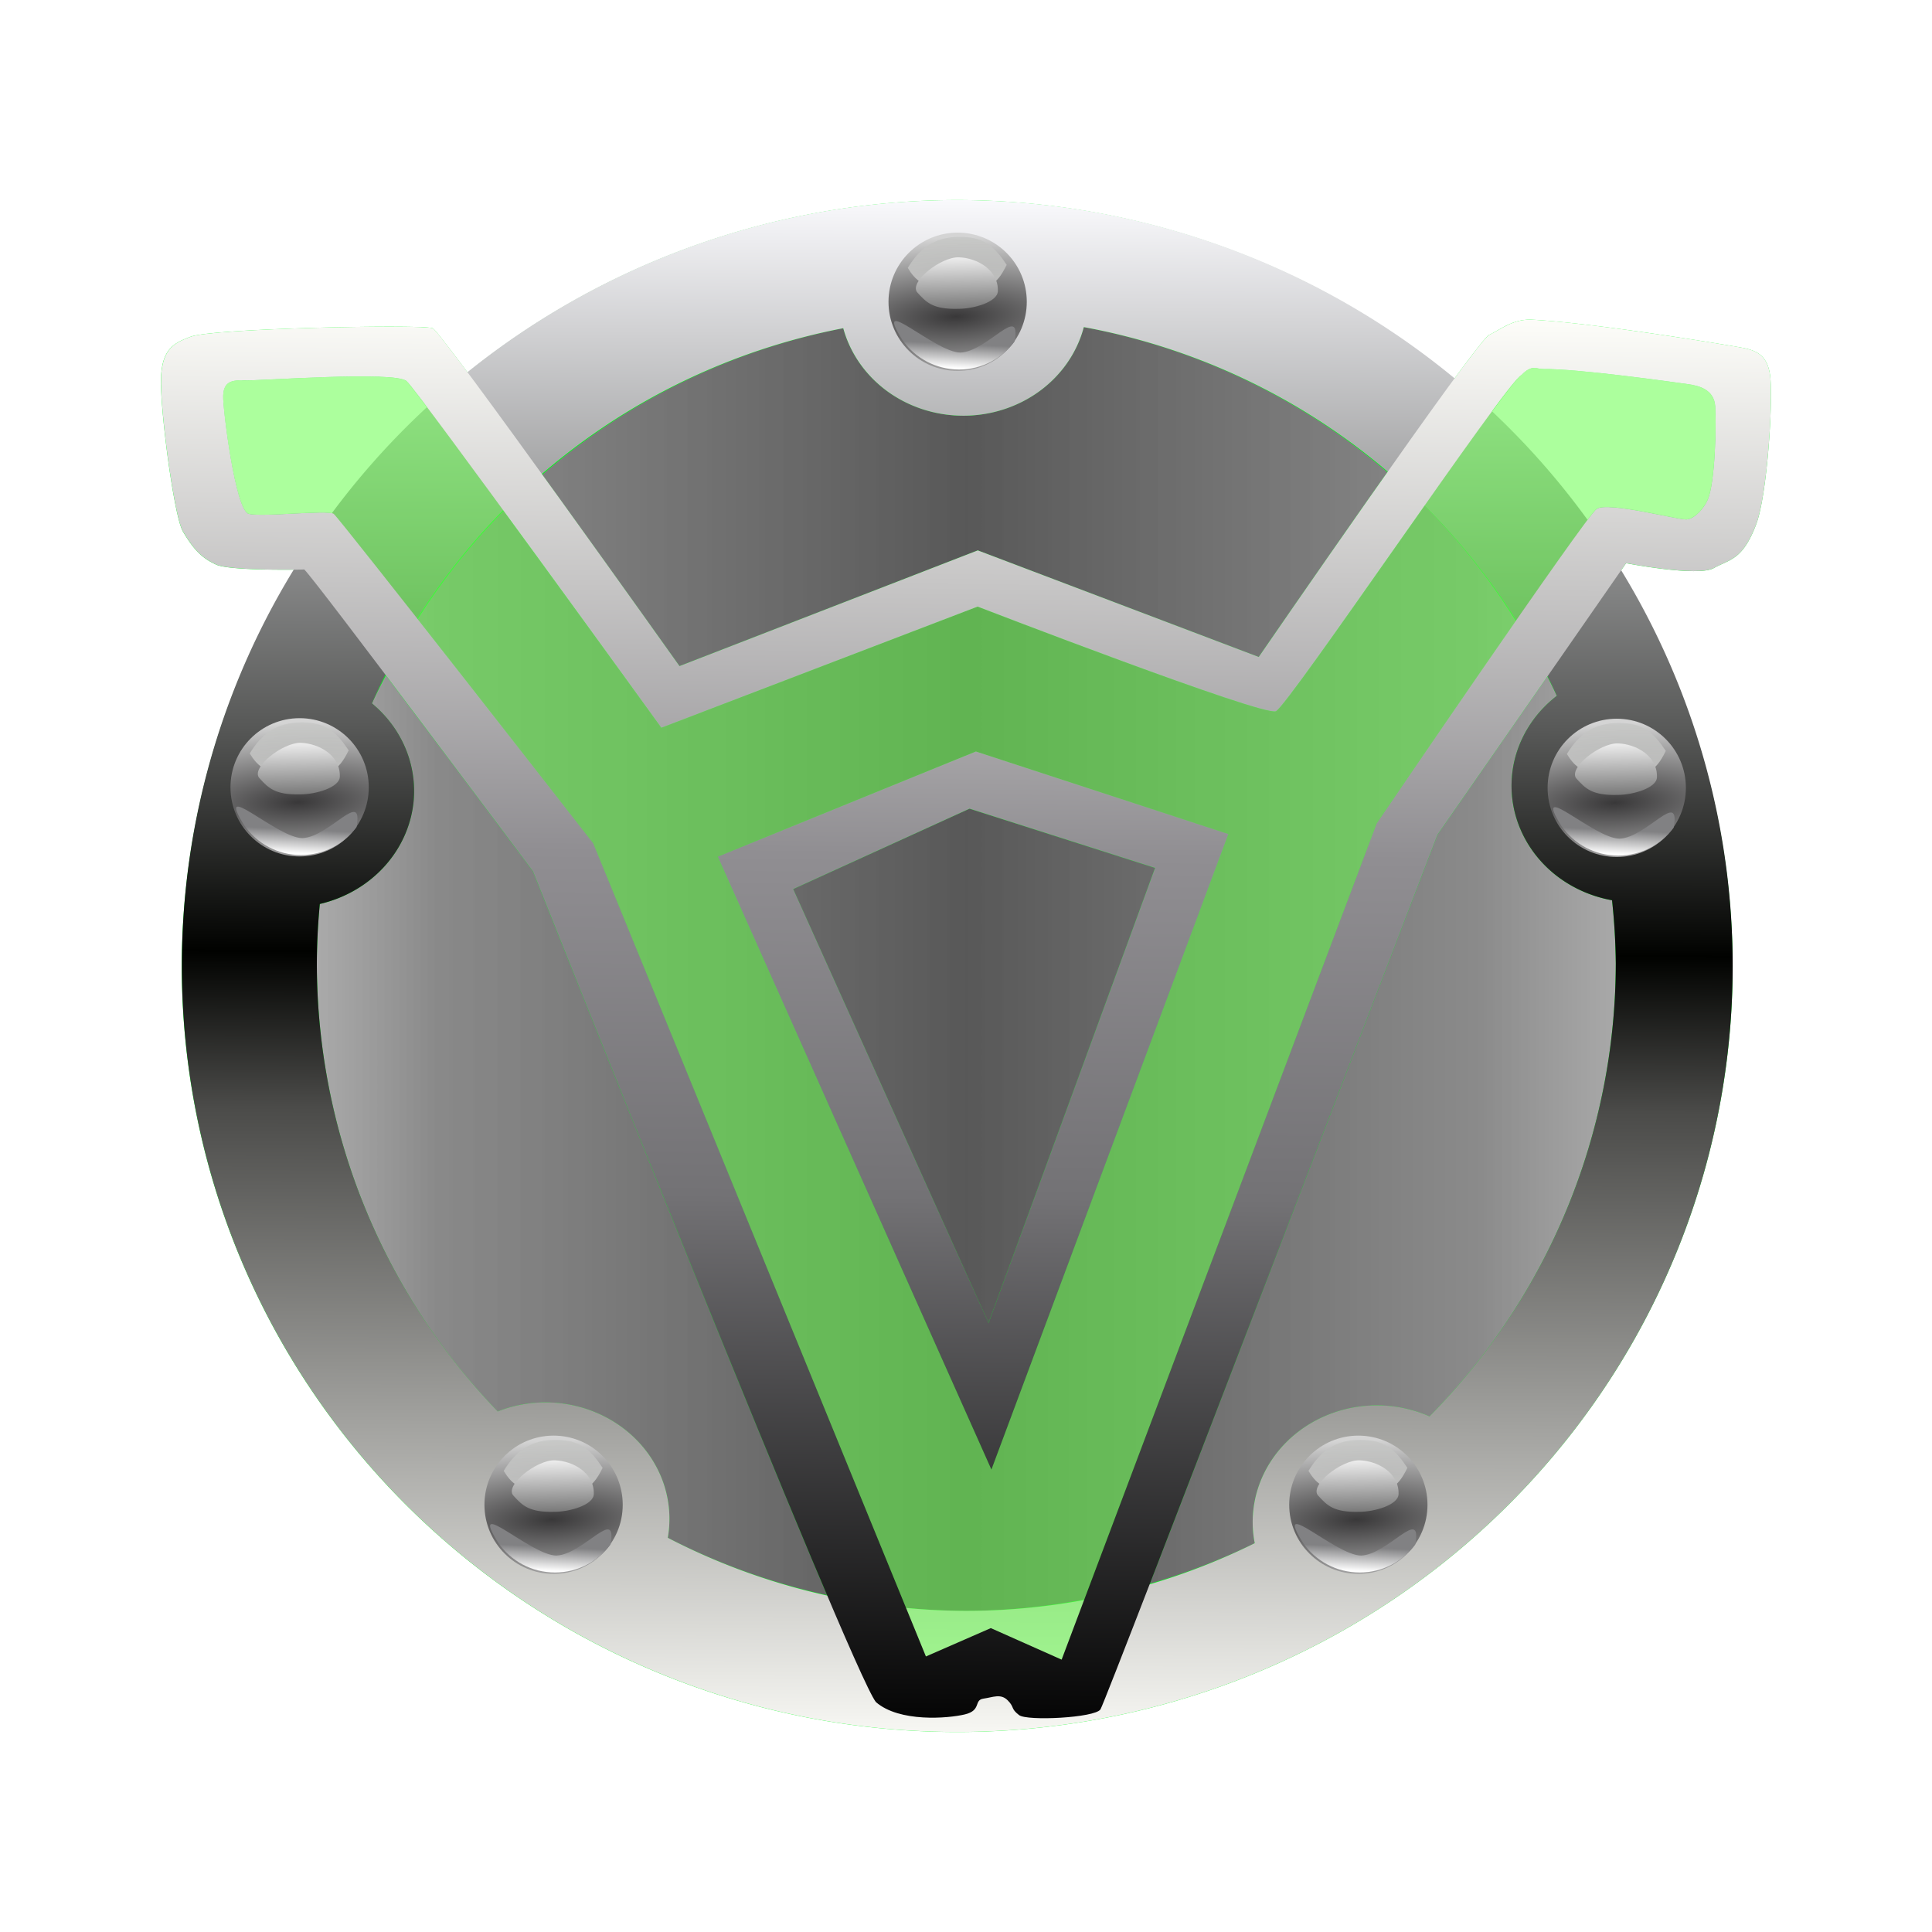 <?xml version="1.0" encoding="UTF-8" standalone="no"?>
<!-- Created with Inkscape (http://www.inkscape.org/) -->

<svg
   xmlns:dc="http://purl.org/dc/elements/1.1/"
   xmlns:cc="http://creativecommons.org/ns#"
   xmlns:rdf="http://www.w3.org/1999/02/22-rdf-syntax-ns#"
   xmlns:svg="http://www.w3.org/2000/svg"
   xmlns="http://www.w3.org/2000/svg"
   xmlns:xlink="http://www.w3.org/1999/xlink"
   xmlns:sodipodi="http://sodipodi.sourceforge.net/DTD/sodipodi-0.dtd"
   xmlns:inkscape="http://www.inkscape.org/namespaces/inkscape"
   version="1.1"
   id="svg834"
   width="512"
   height="512"
   viewBox="0 0 512 512"
   sodipodi:docname="mldonkey.svg"
   inkscape:version="0.92.4 (5da689c313, 2019-01-14)">
  <defs
     id="defs838">
    <linearGradient
       inkscape:collect="always"
       id="linearGradient2321">
      <stop
         style="stop-color:#f9f9fc;stop-opacity:1"
         offset="0"
         id="stop2315" />
      <stop
         id="stop2323"
         offset="0.345"
         style="stop-color:#585958;stop-opacity:1;" />
      <stop
         style="stop-color:#010200;stop-opacity:1"
         offset="0.493"
         id="stop2317" />
      <stop
         id="stop2325"
         offset="0.595"
         style="stop-color:#4b4b49;stop-opacity:1;" />
      <stop
         style="stop-color:#f6f6f2;stop-opacity:1"
         offset="1"
         id="stop2319" />
    </linearGradient>
    <linearGradient
       inkscape:collect="always"
       id="linearGradient2297">
      <stop
         style="stop-color:#7e7e7e;stop-opacity:0.552"
         offset="0"
         id="stop2293" />
      <stop
         id="stop2305"
         offset="0.125"
         style="stop-color:#4a4a4a;stop-opacity:0.651;" />
      <stop
         id="stop2301"
         offset="0.497"
         style="stop-color:#1d1d1d;stop-opacity:0.738" />
      <stop
         style="stop-color:#4b4b4b;stop-opacity:0.647;"
         offset="0.857"
         id="stop2303" />
      <stop
         style="stop-color:#7d7d7d;stop-opacity:0.562"
         offset="1"
         id="stop2295" />
    </linearGradient>
    <linearGradient
       inkscape:collect="always"
       id="linearGradient1615">
      <stop
         style="stop-color:#f1f1f1;stop-opacity:1"
         offset="0"
         id="stop1611" />
      <stop
         style="stop-color:#727272;stop-opacity:1"
         offset="1"
         id="stop1613" />
    </linearGradient>
    <linearGradient
       id="linearGradient1317"
       inkscape:collect="always">
      <stop
         id="stop1313"
         offset="0"
         style="stop-color:#d8d8d8;stop-opacity:1" />
      <stop
         id="stop1315"
         offset="1"
         style="stop-color:#c3c4c2;stop-opacity:0.678" />
    </linearGradient>
    <linearGradient
       id="linearGradient1284"
       inkscape:collect="always">
      <stop
         id="stop1280"
         offset="0"
         style="stop-color:#fefefe;stop-opacity:1" />
      <stop
         id="stop1282"
         offset="1"
         style="stop-color:#818183;stop-opacity:1" />
    </linearGradient>
    <linearGradient
       inkscape:collect="always"
       id="linearGradient1249">
      <stop
         style="stop-color:#393839;stop-opacity:1"
         offset="0"
         id="stop1245" />
      <stop
         style="stop-color:#d4d4d4;stop-opacity:1"
         offset="1"
         id="stop1247" />
    </linearGradient>
    <linearGradient
       id="linearGradient1140"
       inkscape:collect="always">
      <stop
         id="stop1130"
         offset="0"
         style="stop-color:#fdfdf9;stop-opacity:1" />
      <stop
         id="stop1136"
         offset="0.384"
         style="stop-color:#908e92;stop-opacity:1" />
      <stop
         style="stop-color:#737275;stop-opacity:1;"
         offset="0.626"
         id="stop2327" />
      <stop
         id="stop1138"
         offset="1"
         style="stop-color:#040404;stop-opacity:1" />
    </linearGradient>
    <linearGradient
       inkscape:collect="always"
       xlink:href="#linearGradient1140"
       id="linearGradient1128"
       x1="83.677"
       y1="13.087"
       x2="82.232"
       y2="146.301"
       gradientUnits="userSpaceOnUse"
       gradientTransform="matrix(2.809,0,0,2.809,-146.934,-293.06)" />
    <linearGradient
       inkscape:collect="always"
       xlink:href="#linearGradient2321"
       id="linearGradient1241"
       x1="84.313"
       y1="4.601"
       x2="83.721"
       y2="148.866"
       gradientUnits="userSpaceOnUse"
       gradientTransform="matrix(2.809,0,0,2.809,-150.083,-299.235)" />
    <radialGradient
       inkscape:collect="always"
       xlink:href="#linearGradient1249"
       id="radialGradient1253"
       cx="171.01"
       cy="15.809"
       fx="171.01"
       fy="15.809"
       r="6.523"
       gradientUnits="userSpaceOnUse"
       gradientTransform="matrix(3.61,-0.145,0.046,1.146,-447.198,21.646)" />
    <linearGradient
       inkscape:collect="always"
       xlink:href="#linearGradient1284"
       id="linearGradient1286"
       x1="174.203"
       y1="38.575"
       x2="174.314"
       y2="36.312"
       gradientUnits="userSpaceOnUse"
       gradientTransform="translate(-3.195,-18.769)" />
    <linearGradient
       inkscape:collect="always"
       xlink:href="#linearGradient1317"
       id="linearGradient1319"
       x1="173.846"
       y1="40.271"
       x2="173.816"
       y2="29.671"
       gradientUnits="userSpaceOnUse"
       gradientTransform="translate(-2.596,-22.097)" />
    <linearGradient
       inkscape:collect="always"
       xlink:href="#linearGradient1615"
       id="linearGradient1617"
       x1="170.713"
       y1="9.217"
       x2="170.833"
       y2="14.542"
       gradientUnits="userSpaceOnUse" />
    <filter
       inkscape:collect="always"
       style="color-interpolation-filters:sRGB"
       id="filter1679"
       x="-0.101"
       width="1.201"
       y="-0.16"
       height="1.32">
      <feGaussianBlur
         inkscape:collect="always"
         stdDeviation="0.325"
         id="feGaussianBlur1681" />
    </filter>
    <filter
       inkscape:collect="always"
       style="color-interpolation-filters:sRGB"
       id="filter1711"
       x="-0.084"
       width="1.168"
       y="-0.155"
       height="1.311">
      <feGaussianBlur
         inkscape:collect="always"
         stdDeviation="0.327"
         id="feGaussianBlur1713" />
    </filter>
    <filter
       inkscape:collect="always"
       style="color-interpolation-filters:sRGB"
       id="filter1771"
       x="-0.076"
       width="1.153"
       y="-0.191"
       height="1.383">
      <feGaussianBlur
         inkscape:collect="always"
         stdDeviation="0.365"
         id="feGaussianBlur1773" />
    </filter>
    <radialGradient
       inkscape:collect="always"
       xlink:href="#linearGradient1249"
       id="radialGradient1253-0"
       cx="171.01"
       cy="15.809"
       fx="171.01"
       fy="15.809"
       r="6.523"
       gradientUnits="userSpaceOnUse"
       gradientTransform="matrix(3.61,-0.145,0.046,1.146,-447.198,21.646)" />
    <filter
       inkscape:collect="always"
       style="color-interpolation-filters:sRGB"
       id="filter1771-6"
       x="-0.076"
       width="1.153"
       y="-0.191"
       height="1.383">
      <feGaussianBlur
         inkscape:collect="always"
         stdDeviation="0.365"
         id="feGaussianBlur1773-2" />
    </filter>
    <filter
       inkscape:collect="always"
       style="color-interpolation-filters:sRGB"
       id="filter1711-8"
       x="-0.084"
       width="1.168"
       y="-0.155"
       height="1.311">
      <feGaussianBlur
         inkscape:collect="always"
         stdDeviation="0.327"
         id="feGaussianBlur1713-7" />
    </filter>
    <linearGradient
       inkscape:collect="always"
       xlink:href="#linearGradient1615"
       id="linearGradient1617-9"
       x1="170.713"
       y1="9.217"
       x2="170.833"
       y2="14.542"
       gradientUnits="userSpaceOnUse" />
    <filter
       inkscape:collect="always"
       style="color-interpolation-filters:sRGB"
       id="filter1679-2"
       x="-0.101"
       width="1.201"
       y="-0.16"
       height="1.32">
      <feGaussianBlur
         inkscape:collect="always"
         stdDeviation="0.325"
         id="feGaussianBlur1681-3" />
    </filter>
    <linearGradient
       inkscape:collect="always"
       xlink:href="#linearGradient1284"
       id="linearGradient1860"
       gradientUnits="userSpaceOnUse"
       gradientTransform="translate(-3.195,-18.769)"
       x1="174.203"
       y1="38.575"
       x2="174.314"
       y2="36.312" />
    <linearGradient
       inkscape:collect="always"
       xlink:href="#linearGradient1317"
       id="linearGradient1862"
       gradientUnits="userSpaceOnUse"
       gradientTransform="translate(-2.596,-22.097)"
       x1="173.846"
       y1="40.271"
       x2="173.816"
       y2="29.671" />
    <radialGradient
       inkscape:collect="always"
       xlink:href="#linearGradient1249"
       id="radialGradient1253-0-8"
       cx="171.01"
       cy="15.809"
       fx="171.01"
       fy="15.809"
       r="6.523"
       gradientUnits="userSpaceOnUse"
       gradientTransform="matrix(3.61,-0.145,0.046,1.146,-447.198,21.646)" />
    <filter
       inkscape:collect="always"
       style="color-interpolation-filters:sRGB"
       id="filter1771-6-1"
       x="-0.076"
       width="1.153"
       y="-0.191"
       height="1.383">
      <feGaussianBlur
         inkscape:collect="always"
         stdDeviation="0.365"
         id="feGaussianBlur1773-2-2" />
    </filter>
    <filter
       inkscape:collect="always"
       style="color-interpolation-filters:sRGB"
       id="filter1711-8-1"
       x="-0.084"
       width="1.168"
       y="-0.155"
       height="1.311">
      <feGaussianBlur
         inkscape:collect="always"
         stdDeviation="0.327"
         id="feGaussianBlur1713-7-9" />
    </filter>
    <linearGradient
       inkscape:collect="always"
       xlink:href="#linearGradient1615"
       id="linearGradient1617-9-4"
       x1="170.713"
       y1="9.217"
       x2="170.833"
       y2="14.542"
       gradientUnits="userSpaceOnUse" />
    <filter
       inkscape:collect="always"
       style="color-interpolation-filters:sRGB"
       id="filter1679-2-4"
       x="-0.101"
       width="1.201"
       y="-0.16"
       height="1.32">
      <feGaussianBlur
         inkscape:collect="always"
         stdDeviation="0.325"
         id="feGaussianBlur1681-3-5" />
    </filter>
    <linearGradient
       inkscape:collect="always"
       xlink:href="#linearGradient1284"
       id="linearGradient1943"
       gradientUnits="userSpaceOnUse"
       gradientTransform="translate(-3.195,-18.769)"
       x1="174.203"
       y1="38.575"
       x2="174.314"
       y2="36.312" />
    <linearGradient
       inkscape:collect="always"
       xlink:href="#linearGradient1317"
       id="linearGradient1945"
       gradientUnits="userSpaceOnUse"
       gradientTransform="translate(-2.596,-22.097)"
       x1="173.846"
       y1="40.271"
       x2="173.816"
       y2="29.671" />
    <radialGradient
       inkscape:collect="always"
       xlink:href="#linearGradient1249"
       id="radialGradient1253-0-8-6"
       cx="171.01"
       cy="15.809"
       fx="171.01"
       fy="15.809"
       r="6.523"
       gradientUnits="userSpaceOnUse"
       gradientTransform="matrix(3.61,-0.145,0.046,1.146,-447.198,21.646)" />
    <filter
       inkscape:collect="always"
       style="color-interpolation-filters:sRGB"
       id="filter1771-6-1-1"
       x="-0.076"
       width="1.153"
       y="-0.191"
       height="1.383">
      <feGaussianBlur
         inkscape:collect="always"
         stdDeviation="0.365"
         id="feGaussianBlur1773-2-2-5" />
    </filter>
    <filter
       inkscape:collect="always"
       style="color-interpolation-filters:sRGB"
       id="filter1711-8-1-7"
       x="-0.084"
       width="1.168"
       y="-0.155"
       height="1.311">
      <feGaussianBlur
         inkscape:collect="always"
         stdDeviation="0.327"
         id="feGaussianBlur1713-7-9-6" />
    </filter>
    <linearGradient
       inkscape:collect="always"
       xlink:href="#linearGradient1615"
       id="linearGradient1617-9-4-5"
       x1="170.713"
       y1="9.217"
       x2="170.833"
       y2="14.542"
       gradientUnits="userSpaceOnUse" />
    <filter
       inkscape:collect="always"
       style="color-interpolation-filters:sRGB"
       id="filter1679-2-4-3"
       x="-0.101"
       width="1.201"
       y="-0.16"
       height="1.32">
      <feGaussianBlur
         inkscape:collect="always"
         stdDeviation="0.325"
         id="feGaussianBlur1681-3-5-7" />
    </filter>
    <linearGradient
       inkscape:collect="always"
       xlink:href="#linearGradient1284"
       id="linearGradient2026"
       gradientUnits="userSpaceOnUse"
       gradientTransform="translate(-3.195,-18.769)"
       x1="174.203"
       y1="38.575"
       x2="174.314"
       y2="36.312" />
    <linearGradient
       inkscape:collect="always"
       xlink:href="#linearGradient1317"
       id="linearGradient2028"
       gradientUnits="userSpaceOnUse"
       gradientTransform="translate(-2.596,-22.097)"
       x1="173.846"
       y1="40.271"
       x2="173.816"
       y2="29.671" />
    <radialGradient
       inkscape:collect="always"
       xlink:href="#linearGradient1249"
       id="radialGradient1253-0-8-6-7"
       cx="171.01"
       cy="15.809"
       fx="171.01"
       fy="15.809"
       r="6.523"
       gradientUnits="userSpaceOnUse"
       gradientTransform="matrix(3.61,-0.145,0.046,1.146,-447.198,21.646)" />
    <filter
       inkscape:collect="always"
       style="color-interpolation-filters:sRGB"
       id="filter1771-6-1-1-7"
       x="-0.076"
       width="1.153"
       y="-0.191"
       height="1.383">
      <feGaussianBlur
         inkscape:collect="always"
         stdDeviation="0.365"
         id="feGaussianBlur1773-2-2-5-8" />
    </filter>
    <filter
       inkscape:collect="always"
       style="color-interpolation-filters:sRGB"
       id="filter1711-8-1-7-8"
       x="-0.084"
       width="1.168"
       y="-0.155"
       height="1.311">
      <feGaussianBlur
         inkscape:collect="always"
         stdDeviation="0.327"
         id="feGaussianBlur1713-7-9-6-4" />
    </filter>
    <linearGradient
       inkscape:collect="always"
       xlink:href="#linearGradient1615"
       id="linearGradient1617-9-4-5-3"
       x1="170.713"
       y1="9.217"
       x2="170.833"
       y2="14.542"
       gradientUnits="userSpaceOnUse" />
    <filter
       inkscape:collect="always"
       style="color-interpolation-filters:sRGB"
       id="filter1679-2-4-3-9"
       x="-0.101"
       width="1.201"
       y="-0.16"
       height="1.32">
      <feGaussianBlur
         inkscape:collect="always"
         stdDeviation="0.325"
         id="feGaussianBlur1681-3-5-7-2" />
    </filter>
    <linearGradient
       inkscape:collect="always"
       xlink:href="#linearGradient1284"
       id="linearGradient2109"
       gradientUnits="userSpaceOnUse"
       gradientTransform="translate(-3.195,-18.769)"
       x1="174.203"
       y1="38.575"
       x2="174.314"
       y2="36.312" />
    <linearGradient
       inkscape:collect="always"
       xlink:href="#linearGradient1317"
       id="linearGradient2111"
       gradientUnits="userSpaceOnUse"
       gradientTransform="translate(-2.596,-22.097)"
       x1="173.846"
       y1="40.271"
       x2="173.816"
       y2="29.671" />
    <filter
       style="color-interpolation-filters:sRGB"
       inkscape:label="Drop Shadow"
       id="filter2260">
      <feFlood
         flood-opacity="1"
         flood-color="rgb(78,254,0)"
         result="flood"
         id="feFlood2250" />
      <feComposite
         in="flood"
         in2="SourceGraphic"
         operator="in"
         result="composite1"
         id="feComposite2252" />
      <feGaussianBlur
         in="composite1"
         stdDeviation="6.01"
         result="blur"
         id="feGaussianBlur2254" />
      <feOffset
         dx="0"
         dy="0"
         result="offset"
         id="feOffset2256" />
      <feComposite
         in="SourceGraphic"
         in2="offset"
         operator="over"
         result="composite2"
         id="feComposite2258" />
    </filter>
    <linearGradient
       inkscape:collect="always"
       xlink:href="#linearGradient2297"
       id="linearGradient2299"
       x1="-153"
       y1="73.083"
       x2="-18.75"
       y2="73.083"
       gradientUnits="userSpaceOnUse"
       gradientTransform="matrix(2.809,0,0,2.809,321.034,-289.887)" />
  </defs>
  <sodipodi:namedview
     pagecolor="#ffffff"
     bordercolor="#666666"
     borderopacity="1"
     objecttolerance="10"
     gridtolerance="10"
     guidetolerance="10"
     inkscape:pageopacity="0"
     inkscape:pageshadow="2"
     inkscape:window-width="3532"
     inkscape:window-height="1677"
     id="namedview836"
     showgrid="false"
     inkscape:zoom="0.70710678"
     inkscape:cx="728.74225"
     inkscape:cy="-250.9281"
     inkscape:window-x="0"
     inkscape:window-y="27"
     inkscape:window-maximized="0"
     inkscape:current-layer="svg834"
     fit-margin-top="0"
     fit-margin-left="0"
     fit-margin-right="0"
     fit-margin-bottom="0" />
  <g
     id="g2360"
     transform="translate(177.474,339.326)">
    <ellipse
       inkscape:label="Background"
       ry="186.09"
       rx="188.548"
       cy="-84.603"
       cx="79.82"
       id="path2291"
       style="opacity:1;fill:url(#linearGradient2299);fill-opacity:1;stroke:none;stroke-width:6.891;stroke-linecap:round;stroke-miterlimit:4;stroke-dasharray:none;stroke-opacity:0.678" />
    <path
       inkscape:label="Glow boarder"
       id="path2243"
       d="M -87.16,1.273 A 73.158,72.264 0 0 0 -133.346,17.559 c -1.778,-2.383 -3.107,-4.108 -3.305,-4.191 -0.907,-0.384 -20.767,1.48e-4 -22.83,0.799 -1.415,0.548 -2.662,0.998 -2.795,3.793 -0.133,2.795 1.206,13.115 2.062,14.576 1.131,1.93 1.956,2.58 3.129,3.129 1.007,0.472 5.413,0.503 7.406,0.477 a 73.158,72.264 0 0 0 -10.641,37.396 73.158,72.264 0 0 0 73.158,72.266 73.158,72.264 0 0 0 73.158,-72.266 73.158,72.264 0 0 0 -10.576,-37.254 l 0.521,-0.752 c 0,0 6.759,1.313 8.271,0.465 1.513,-0.848 2.707,-0.73 3.994,-4.109 1.065,-2.795 1.611,-11.737 1.332,-13.994 -0.234,-1.895 -1.198,-2.396 -2.521,-2.662 -1.124,-0.226 -13.844,-2.338 -19.877,-2.668 -1.795,-0.098 -2.838,0.798 -4.123,1.439 -0.282,0.141 -1.586,1.833 -3.295,4.154 A 73.158,72.264 0 0 0 -87.16,1.273 Z m 11.939,11.986 a 61.276,61.087 0 0 1 28.643,13.689 c -5.835,8.275 -12.139,17.434 -12.139,17.434 L -85.223,34.328 -113.365,45.242 c 0,0 -6.69,-9.398 -12.949,-18.057 a 61.276,61.087 0 0 1 28.398,-13.822 11.719,11.013 0 0 0 4.564,6.234 11.719,11.013 0 0 0 13.779,-0.17 11.719,11.013 0 0 0 4.352,-6.168 z m 42.449,3.854 c 0.301,-0.014 0.536,0.103 0.781,0.1 3.43,-0.049 12.906,1.312 13.777,1.432 0.995,0.136 2.46,0.49 2.562,2.084 0.12,1.86 -0.014,7.207 -0.707,8.814 -0.36,0.836 -1.238,1.806 -1.996,1.863 -0.759,0.057 -7.435,-1.712 -8.479,-1 -0.106,0.072 -0.447,0.497 -0.898,1.094 A 73.158,72.264 0 0 0 -36.719,21.242 c 1.406,-1.898 2.515,-3.332 2.775,-3.443 0.506,-0.528 0.871,-0.672 1.172,-0.686 z m -111.344,0.805 c 2.506,-0.025 4.582,0.069 5.002,0.441 0.17,0.151 0.956,1.171 1.979,2.525 a 73.158,72.264 0 0 0 -8.947,9.963 c -0.909,-0.327 -6.74,0.357 -7.939,0.023 -1.243,-0.346 -2.442,-9.959 -2.396,-11.115 0.045,-1.156 0.564,-1.521 1.863,-1.463 0.894,0.04 6.264,-0.333 10.439,-0.375 z m 101.041,12.189 a 61.276,61.087 0 0 1 8.617,10.889 c -5.967,8.577 -13.141,19.094 -13.141,19.094 l -27.574,73.207 a 61.276,61.087 0 0 1 -11.133,1.082 61.276,61.087 0 0 1 -5.693,-0.295 L -121.5,61.959 c 0,0 -9.382,-12.008 -16.568,-21.139 a 61.276,61.087 0 0 1 8.104,-10.221 c 6.842,9.347 14.885,20.461 14.885,20.461 l 29.842,-11.432 c 0,0 26.945,10.404 28.143,9.871 0.692,-0.308 7.831,-10.603 14.021,-19.393 z M -141.062,46.131 c 6.24,8.259 13.871,18.477 13.871,18.477 0,0 18.739,47.099 27.75,68.283 a 61.276,61.087 0 0 1 -15.029,-5.406 11.719,11.013 0 0 0 -0.416,-5.186 11.719,11.013 0 0 0 -9.885,-7.527 11.719,11.013 0 0 0 -1.727,-0.055 11.719,11.013 0 0 0 -4.018,0.848 61.276,61.087 0 0 1 -17.064,-42.271 61.276,61.087 0 0 1 0.281,-5.607 11.719,11.013 0 0 0 8.834,-9.547 11.719,11.013 0 0 0 -3.918,-9.379 61.276,61.087 0 0 1 1.32,-2.629 z m 109.576,0.098 a 61.276,61.087 0 0 1 0.896,1.816 11.719,11.013 0 0 0 -3.82,5.453 11.719,11.013 0 0 0 3.473,11.268 11.719,11.013 0 0 0 5.555,2.57 61.276,61.087 0 0 1 0.354,5.957 61.276,61.087 0 0 1 -17.574,42.738 11.719,11.013 0 0 0 -5.064,-1.041 11.719,11.013 0 0 0 -1.17,0.065 11.719,11.013 0 0 0 -9.883,7.559 11.719,11.013 0 0 0 -0.373,5.381 61.276,61.087 0 0 1 -9.895,3.814 c 8.799,-22.728 27.143,-70.662 27.143,-70.662 z m -53.916,7.072 -24.359,9.918 25.824,57.838 22.363,-59.969 z m -0.6,5.391 17.506,5.592 -15.709,42.93 -18.436,-40.934 z"
       style="opacity:1;fill:#00ff18;fill-opacity:1;stroke:none;stroke-width:1.317;stroke-linecap:round;stroke-miterlimit:4;stroke-dasharray:none;stroke-opacity:1;filter:url(#filter2260)"
       inkscape:connector-curvature="0"
       transform="matrix(2.809,0,0,2.809,321.034,-289.887)" />
    <path
       inkscape:connector-curvature="0"
       id="path1161"
       d="M 76.209,-286.31 A 205.493,202.984 0 0 0 -129.285,-83.328 205.493,202.984 0 0 0 76.209,119.66 205.493,202.984 0 0 0 281.704,-83.328 205.493,202.984 0 0 0 76.209,-286.31 Z m 33.537,33.668 a 172.117,171.589 0 0 1 125.364,97.708 32.916,30.934 0 0 0 -10.731,15.317 32.916,30.934 0 0 0 9.754,31.65 32.916,30.934 0 0 0 15.603,7.22 172.117,171.589 0 0 1 0.993,16.733 172.117,171.589 0 0 1 -49.364,120.048 32.916,30.934 0 0 0 -14.226,-2.924 32.916,30.934 0 0 0 -3.286,0.181 32.916,30.934 0 0 0 -27.76,21.231 32.916,30.934 0 0 0 -1.048,15.114 A 172.117,171.589 0 0 1 78.612,87.571 172.117,171.589 0 0 1 -0.503,68.205 32.916,30.934 0 0 0 -1.672,53.639 32.916,30.934 0 0 0 -29.437,32.496 a 32.916,30.934 0 0 0 -4.85,-0.154 32.916,30.934 0 0 0 -11.285,2.381 172.117,171.589 0 0 1 -47.932,-118.737 172.117,171.589 0 0 1 0.79,-15.751 32.916,30.934 0 0 0 24.814,-26.816 32.916,30.934 0 0 0 -11.005,-26.344 172.117,171.589 0 0 1 124.903,-99.425 32.916,30.934 0 0 0 12.821,17.512 32.916,30.934 0 0 0 38.705,-0.477 32.916,30.934 0 0 0 12.223,-17.325 z"
       style="opacity:1;fill:url(#linearGradient1241);fill-opacity:1;stroke:none;stroke-width:3.7;stroke-linecap:round;stroke-miterlimit:4;stroke-dasharray:none;stroke-opacity:1" />
    <path
       inkscape:label="Green fill"
       id="path2140"
       d="m 224.939,-249.915 -67.299,91.602 -78.523,-26.921 -80.762,26.547 -67.677,-86.368 -54.96,2.617 3.736,46.363 24.304,0.373 66.558,84.503 94.971,219.106 21.308,-5.234 21.687,4.115 87.872,-225.837 54.587,-77.399 30.289,-2.617 2.617,-42.254 z m -143.737,118.122 56.107,17.38 L 86.661,28.589 22.61,-108.455 Z"
       style="fill:#68ff4d;fill-opacity:0.547;stroke:none;stroke-width:2.809px;stroke-linecap:butt;stroke-linejoin:miter;stroke-opacity:1"
       inkscape:connector-curvature="0" />
    <path
       inkscape:connector-curvature="0"
       id="path1095"
       d="m 228.74,-254.602 c -5.042,-0.276 -7.97,2.242 -11.581,4.043 -3.611,1.801 -61.055,85.337 -61.055,85.337 l -74.452,-28.243 -79.05,30.657 c 0,0 -62.857,-88.454 -65.406,-89.534 -2.549,-1.08 -58.332,4.1e-4 -64.128,2.244 -3.976,1.539 -7.477,2.802 -7.851,10.654 -0.374,7.852 3.387,36.837 5.793,40.943 3.178,5.422 5.494,7.246 8.789,8.789 3.295,1.543 20.175,1.428 23.371,1.306 3.756,3.804 60.594,79.993 60.594,79.993 0,0 84.148,211.543 90.878,220.142 6.201,5.427 19.144,4.351 23.596,3.275 4.452,-1.075 2.293,-3.801 4.91,-4.175 2.617,-0.374 4.571,-1.409 6.441,0.461 1.87,1.87 0.693,2.144 3.017,3.912 2.111,1.605 20.054,0.724 21.55,-1.52 1.496,-2.243 89.336,-231.817 89.336,-231.817 l 49.968,-71.951 c 0,0 18.984,3.687 23.234,1.306 4.25,-2.381 7.603,-2.051 11.219,-11.543 2.991,-7.852 4.525,-32.967 3.742,-39.308 -0.657,-5.321 -3.366,-6.73 -7.083,-7.478 -3.158,-0.636 -38.887,-6.566 -55.832,-7.494 z m 0.241,12.783 c 0.844,-0.038 1.506,0.29 2.194,0.28 9.633,-0.137 36.253,3.686 38.699,4.021 2.796,0.383 6.909,1.376 7.198,5.854 0.337,5.224 -0.04,20.242 -1.986,24.759 -1.012,2.349 -3.476,5.074 -5.607,5.234 -2.131,0.16 -20.884,-4.809 -23.815,-2.809 -2.932,2 -58.329,83.378 -58.329,83.378 L 103.87,100.494 85.102,92.139 67.903,99.655 -20.248,-115.852 c 0,0 -67.228,-86.107 -68.78,-87.285 -1.552,-1.177 -19.077,0.934 -22.57,-0.038 -3.493,-0.973 -6.858,-27.975 -6.732,-31.222 0.127,-3.247 1.584,-4.272 5.234,-4.109 4.017,0.179 40.227,-2.606 43.373,0.187 3.146,2.792 67.507,91.855 67.507,91.855 l 83.823,-32.11 c 0,0 75.685,29.223 79.05,27.727 3.365,-1.496 61.221,-87.423 65.033,-89.046 1.421,-1.484 2.448,-1.888 3.292,-1.926 z M 81.147,-140.172 12.723,-112.314 85.261,50.148 148.077,-118.299 Z m -1.684,15.142 49.172,15.707 L 84.51,11.262 32.726,-103.717 Z"
       style="fill:url(#linearGradient1128);fill-opacity:1;stroke:none;stroke-width:2.809px;stroke-linecap:butt;stroke-linejoin:miter;stroke-opacity:1" />
    <g
       transform="matrix(2.809,0,0,2.809,-151.564,-300.421)"
       inkscape:label="Buttons"
       id="g2138">
      <g
         id="g1779"
         transform="translate(-27.746,46.915)">
        <circle
           r="6.523"
           cy="13.564"
           cx="171.051"
           id="path1243"
           style="opacity:1;fill:url(#radialGradient1253);fill-opacity:1;stroke:none;stroke-width:1.263;stroke-linecap:round;stroke-miterlimit:4;stroke-dasharray:none;stroke-opacity:1" />
        <path
           sodipodi:nodetypes="csccc"
           inkscape:connector-curvature="0"
           id="path1243-2"
           d="m 176.418,17.324 c -1.189,1.596 -3.091,2.63 -5.234,2.63 -2.211,-3e-6 -4.164,-1.1 -5.344,-2.782 -2.909,-4.62 3.048,1.178 5.477,1.184 2.572,-0.101 5.783,-4.737 5.101,-1.033 z"
           style="opacity:1;fill:url(#linearGradient1286);fill-opacity:1;stroke:none;stroke-width:1.263;stroke-linecap:round;stroke-miterlimit:4;stroke-dasharray:none;stroke-opacity:1;filter:url(#filter1771)" />
        <path
           sodipodi:nodetypes="ccscc"
           inkscape:connector-curvature="0"
           id="path1243-7"
           d="m 172.049,12.499 c -2.941,-0.684 -4.263,0.281 -5.703,-2.132 1.146,-1.875 2.546,-2.927 4.904,-2.927 2.264,3e-6 3.26,0.887 4.429,2.638 -1.09,2.216 -1.672,1.897 -3.63,2.421 z"
           style="opacity:1;fill:url(#linearGradient1319);fill-opacity:1;stroke:none;stroke-width:1.263;stroke-linecap:round;stroke-miterlimit:4;stroke-dasharray:none;stroke-opacity:1;filter:url(#filter1711)" />
        <path
           sodipodi:nodetypes="zsscz"
           inkscape:connector-curvature="0"
           id="path1321"
           d="m 167.257,12.699 c -0.86,-0.945 2.196,-3.394 3.927,-3.328 1.73,0.067 3.727,1.198 3.661,3.195 -0.034,1.018 -2.263,1.664 -3.727,1.664 -2.379,0.059 -3.001,-0.585 -3.86,-1.531 z"
           style="fill:url(#linearGradient1617);fill-opacity:1;stroke:none;stroke-width:1px;stroke-linecap:butt;stroke-linejoin:miter;stroke-opacity:1;filter:url(#filter1679)" />
      </g>
      <g
         id="g1779-7"
         transform="translate(-89.928,1.056)">
        <circle
           r="6.523"
           cy="13.564"
           cx="171.051"
           id="path1243-5"
           style="opacity:1;fill:url(#radialGradient1253-0);fill-opacity:1;stroke:none;stroke-width:1.263;stroke-linecap:round;stroke-miterlimit:4;stroke-dasharray:none;stroke-opacity:1" />
        <path
           sodipodi:nodetypes="csccc"
           inkscape:connector-curvature="0"
           id="path1243-2-9"
           d="m 176.418,17.324 c -1.189,1.596 -3.091,2.63 -5.234,2.63 -2.211,-3e-6 -4.164,-1.1 -5.344,-2.782 -2.909,-4.62 3.048,1.178 5.477,1.184 2.572,-0.101 5.783,-4.737 5.101,-1.033 z"
           style="opacity:1;fill:url(#linearGradient1860);fill-opacity:1;stroke:none;stroke-width:1.263;stroke-linecap:round;stroke-miterlimit:4;stroke-dasharray:none;stroke-opacity:1;filter:url(#filter1771-6)" />
        <path
           sodipodi:nodetypes="ccscc"
           inkscape:connector-curvature="0"
           id="path1243-7-2"
           d="m 172.049,12.499 c -2.941,-0.684 -4.263,0.281 -5.703,-2.132 1.146,-1.875 2.546,-2.927 4.904,-2.927 2.264,3e-6 3.26,0.887 4.429,2.638 -1.09,2.216 -1.672,1.897 -3.63,2.421 z"
           style="opacity:1;fill:url(#linearGradient1862);fill-opacity:1;stroke:none;stroke-width:1.263;stroke-linecap:round;stroke-miterlimit:4;stroke-dasharray:none;stroke-opacity:1;filter:url(#filter1711-8)" />
        <path
           sodipodi:nodetypes="zsscz"
           inkscape:connector-curvature="0"
           id="path1321-2"
           d="m 167.257,12.699 c -0.86,-0.945 2.196,-3.394 3.927,-3.328 1.73,0.067 3.727,1.198 3.661,3.195 -0.034,1.018 -2.263,1.664 -3.727,1.664 -2.379,0.059 -3.001,-0.585 -3.86,-1.531 z"
           style="fill:url(#linearGradient1617-9);fill-opacity:1;stroke:none;stroke-width:1px;stroke-linecap:butt;stroke-linejoin:miter;stroke-opacity:1;filter:url(#filter1679-2)" />
      </g>
      <g
         id="g1779-7-0"
         transform="translate(-152.008,46.863)">
        <circle
           r="6.523"
           cy="13.564"
           cx="171.051"
           id="path1243-5-3"
           style="opacity:1;fill:url(#radialGradient1253-0-8);fill-opacity:1;stroke:none;stroke-width:1.263;stroke-linecap:round;stroke-miterlimit:4;stroke-dasharray:none;stroke-opacity:1" />
        <path
           sodipodi:nodetypes="csccc"
           inkscape:connector-curvature="0"
           id="path1243-2-9-6"
           d="m 176.418,17.324 c -1.189,1.596 -3.091,2.63 -5.234,2.63 -2.211,-3e-6 -4.164,-1.1 -5.344,-2.782 -2.909,-4.62 3.048,1.178 5.477,1.184 2.572,-0.101 5.783,-4.737 5.101,-1.033 z"
           style="opacity:1;fill:url(#linearGradient1943);fill-opacity:1;stroke:none;stroke-width:1.263;stroke-linecap:round;stroke-miterlimit:4;stroke-dasharray:none;stroke-opacity:1;filter:url(#filter1771-6-1)" />
        <path
           sodipodi:nodetypes="ccscc"
           inkscape:connector-curvature="0"
           id="path1243-7-2-1"
           d="m 172.049,12.499 c -2.941,-0.684 -4.263,0.281 -5.703,-2.132 1.146,-1.875 2.546,-2.927 4.904,-2.927 2.264,3e-6 3.26,0.887 4.429,2.638 -1.09,2.216 -1.672,1.897 -3.63,2.421 z"
           style="opacity:1;fill:url(#linearGradient1945);fill-opacity:1;stroke:none;stroke-width:1.263;stroke-linecap:round;stroke-miterlimit:4;stroke-dasharray:none;stroke-opacity:1;filter:url(#filter1711-8-1)" />
        <path
           sodipodi:nodetypes="zsscz"
           inkscape:connector-curvature="0"
           id="path1321-2-0"
           d="m 167.257,12.699 c -0.86,-0.945 2.196,-3.394 3.927,-3.328 1.73,0.067 3.727,1.198 3.661,3.195 -0.034,1.018 -2.263,1.664 -3.727,1.664 -2.379,0.059 -3.001,-0.585 -3.86,-1.531 z"
           style="fill:url(#linearGradient1617-9-4);fill-opacity:1;stroke:none;stroke-width:1px;stroke-linecap:butt;stroke-linejoin:miter;stroke-opacity:1;filter:url(#filter1679-2-4)" />
      </g>
      <g
         id="g1779-7-0-4"
         transform="translate(-128.048,114.55)">
        <circle
           r="6.523"
           cy="13.564"
           cx="171.051"
           id="path1243-5-3-5"
           style="opacity:1;fill:url(#radialGradient1253-0-8-6);fill-opacity:1;stroke:none;stroke-width:1.263;stroke-linecap:round;stroke-miterlimit:4;stroke-dasharray:none;stroke-opacity:1" />
        <path
           sodipodi:nodetypes="csccc"
           inkscape:connector-curvature="0"
           id="path1243-2-9-6-2"
           d="m 176.418,17.324 c -1.189,1.596 -3.091,2.63 -5.234,2.63 -2.211,-3e-6 -4.164,-1.1 -5.344,-2.782 -2.909,-4.62 3.048,1.178 5.477,1.184 2.572,-0.101 5.783,-4.737 5.101,-1.033 z"
           style="opacity:1;fill:url(#linearGradient2026);fill-opacity:1;stroke:none;stroke-width:1.263;stroke-linecap:round;stroke-miterlimit:4;stroke-dasharray:none;stroke-opacity:1;filter:url(#filter1771-6-1-1)" />
        <path
           sodipodi:nodetypes="ccscc"
           inkscape:connector-curvature="0"
           id="path1243-7-2-1-5"
           d="m 172.049,12.499 c -2.941,-0.684 -4.263,0.281 -5.703,-2.132 1.146,-1.875 2.546,-2.927 4.904,-2.927 2.264,3e-6 3.26,0.887 4.429,2.638 -1.09,2.216 -1.672,1.897 -3.63,2.421 z"
           style="opacity:1;fill:url(#linearGradient2028);fill-opacity:1;stroke:none;stroke-width:1.263;stroke-linecap:round;stroke-miterlimit:4;stroke-dasharray:none;stroke-opacity:1;filter:url(#filter1711-8-1-7)" />
        <path
           sodipodi:nodetypes="zsscz"
           inkscape:connector-curvature="0"
           id="path1321-2-0-4"
           d="m 167.257,12.699 c -0.86,-0.945 2.196,-3.394 3.927,-3.328 1.73,0.067 3.727,1.198 3.661,3.195 -0.034,1.018 -2.263,1.664 -3.727,1.664 -2.379,0.059 -3.001,-0.585 -3.86,-1.531 z"
           style="fill:url(#linearGradient1617-9-4-5);fill-opacity:1;stroke:none;stroke-width:1px;stroke-linecap:butt;stroke-linejoin:miter;stroke-opacity:1;filter:url(#filter1679-2-4-3)" />
      </g>
      <g
         id="g1779-7-0-4-0"
         transform="translate(-52.124,114.55)">
        <circle
           r="6.523"
           cy="13.564"
           cx="171.051"
           id="path1243-5-3-5-6"
           style="opacity:1;fill:url(#radialGradient1253-0-8-6-7);fill-opacity:1;stroke:none;stroke-width:1.263;stroke-linecap:round;stroke-miterlimit:4;stroke-dasharray:none;stroke-opacity:1" />
        <path
           sodipodi:nodetypes="csccc"
           inkscape:connector-curvature="0"
           id="path1243-2-9-6-2-8"
           d="m 176.418,17.324 c -1.189,1.596 -3.091,2.63 -5.234,2.63 -2.211,-3e-6 -4.164,-1.1 -5.344,-2.782 -2.909,-4.62 3.048,1.178 5.477,1.184 2.572,-0.101 5.783,-4.737 5.101,-1.033 z"
           style="opacity:1;fill:url(#linearGradient2109);fill-opacity:1;stroke:none;stroke-width:1.263;stroke-linecap:round;stroke-miterlimit:4;stroke-dasharray:none;stroke-opacity:1;filter:url(#filter1771-6-1-1-7)" />
        <path
           sodipodi:nodetypes="ccscc"
           inkscape:connector-curvature="0"
           id="path1243-7-2-1-5-9"
           d="m 172.049,12.499 c -2.941,-0.684 -4.263,0.281 -5.703,-2.132 1.146,-1.875 2.546,-2.927 4.904,-2.927 2.264,3e-6 3.26,0.887 4.429,2.638 -1.09,2.216 -1.672,1.897 -3.63,2.421 z"
           style="opacity:1;fill:url(#linearGradient2111);fill-opacity:1;stroke:none;stroke-width:1.263;stroke-linecap:round;stroke-miterlimit:4;stroke-dasharray:none;stroke-opacity:1;filter:url(#filter1711-8-1-7-8)" />
        <path
           sodipodi:nodetypes="zsscz"
           inkscape:connector-curvature="0"
           id="path1321-2-0-4-2"
           d="m 167.257,12.699 c -0.86,-0.945 2.196,-3.394 3.927,-3.328 1.73,0.067 3.727,1.198 3.661,3.195 -0.034,1.018 -2.263,1.664 -3.727,1.664 -2.379,0.059 -3.001,-0.585 -3.86,-1.531 z"
           style="fill:url(#linearGradient1617-9-4-5-3);fill-opacity:1;stroke:none;stroke-width:1px;stroke-linecap:butt;stroke-linejoin:miter;stroke-opacity:1;filter:url(#filter1679-2-4-3-9)" />
      </g>
    </g>
  </g>
</svg>
